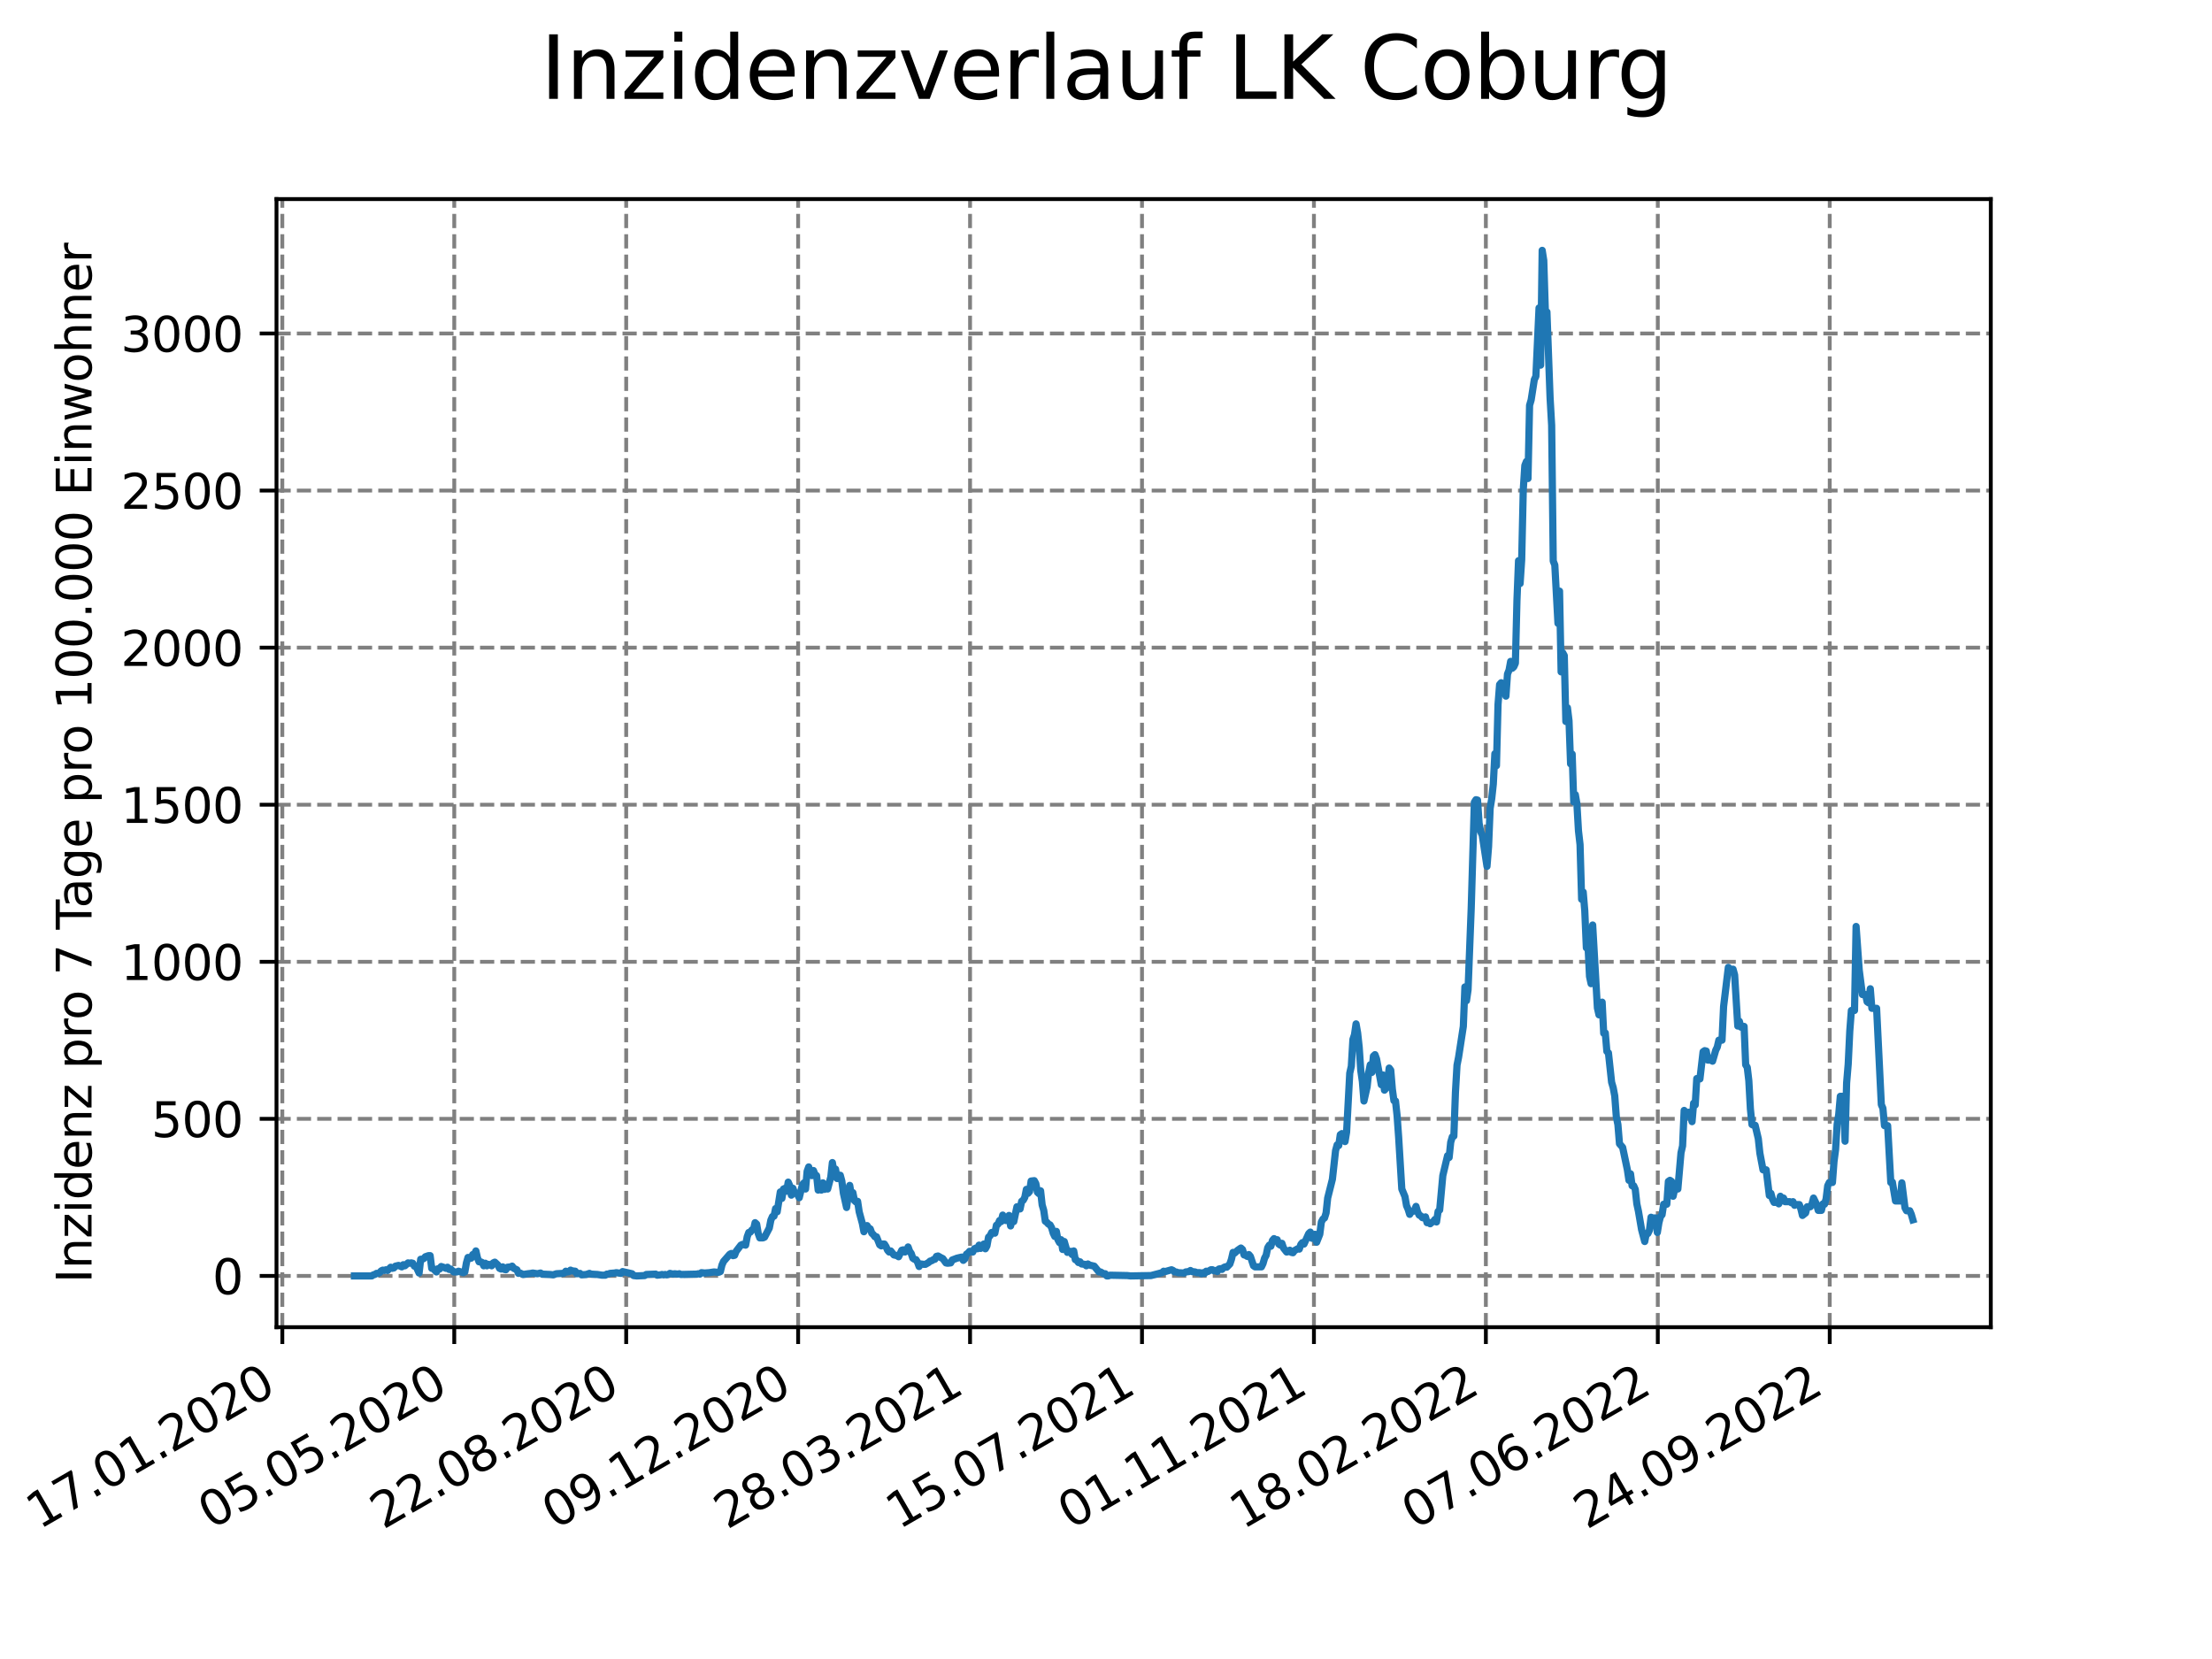 <?xml version="1.0" encoding="utf-8" standalone="no"?>
<!DOCTYPE svg PUBLIC "-//W3C//DTD SVG 1.1//EN"
  "http://www.w3.org/Graphics/SVG/1.1/DTD/svg11.dtd">
<svg xmlns:xlink="http://www.w3.org/1999/xlink" width="460.8pt" height="345.6pt" viewBox="0 0 460.8 345.6" xmlns="http://www.w3.org/2000/svg" version="1.1">
 <defs>
  <style type="text/css">*{stroke-linejoin: round; stroke-linecap: butt}</style>
 </defs>
 <g id="figure_1">
  <g id="patch_1">
   <path d="M 0 345.6 
L 460.8 345.6 
L 460.8 0 
L 0 0 
z
" style="fill: #ffffff"/>
  </g>
  <g id="axes_1">
   <g id="patch_2">
    <path d="M 57.6 276.48 
L 414.72 276.48 
L 414.72 41.472 
L 57.6 41.472 
z
" style="fill: #ffffff"/>
   </g>
   <g id="matplotlib.axis_1">
    <g id="xtick_1">
     <g id="line2d_1">
      <path d="M 58.813 276.48 
L 58.813 41.472 
" clip-path="url(#p3752e3d555)" style="fill: none; stroke-dasharray: 2.96,1.28; stroke-dashoffset: 0; stroke: #808080; stroke-width: 0.8"/>
     </g>
     <g id="line2d_2">
      <defs>
       <path id="m4bca7d630e" d="M 0 0 
L 0 3.5 
" style="stroke: #000000; stroke-width: 0.8"/>
      </defs>
      <g>
       <use xlink:href="#m4bca7d630e" x="58.813" y="276.48" style="stroke: #000000; stroke-width: 0.8"/>
      </g>
     </g>
     <g id="text_1">
      <!-- 17.01.2020 -->
      <g transform="translate(8.188 318.689) rotate(-30) scale(0.1 -0.1)">
       <defs>
        <path id="DejaVuSans-31" d="M 794 531 
L 1825 531 
L 1825 4091 
L 703 3866 
L 703 4441 
L 1819 4666 
L 2450 4666 
L 2450 531 
L 3481 531 
L 3481 0 
L 794 0 
L 794 531 
z
" transform="scale(0.016)"/>
        <path id="DejaVuSans-37" d="M 525 4666 
L 3525 4666 
L 3525 4397 
L 1831 0 
L 1172 0 
L 2766 4134 
L 525 4134 
L 525 4666 
z
" transform="scale(0.016)"/>
        <path id="DejaVuSans-2e" d="M 684 794 
L 1344 794 
L 1344 0 
L 684 0 
L 684 794 
z
" transform="scale(0.016)"/>
        <path id="DejaVuSans-30" d="M 2034 4250 
Q 1547 4250 1301 3770 
Q 1056 3291 1056 2328 
Q 1056 1369 1301 889 
Q 1547 409 2034 409 
Q 2525 409 2770 889 
Q 3016 1369 3016 2328 
Q 3016 3291 2770 3770 
Q 2525 4250 2034 4250 
z
M 2034 4750 
Q 2819 4750 3233 4129 
Q 3647 3509 3647 2328 
Q 3647 1150 3233 529 
Q 2819 -91 2034 -91 
Q 1250 -91 836 529 
Q 422 1150 422 2328 
Q 422 3509 836 4129 
Q 1250 4750 2034 4750 
z
" transform="scale(0.016)"/>
        <path id="DejaVuSans-32" d="M 1228 531 
L 3431 531 
L 3431 0 
L 469 0 
L 469 531 
Q 828 903 1448 1529 
Q 2069 2156 2228 2338 
Q 2531 2678 2651 2914 
Q 2772 3150 2772 3378 
Q 2772 3750 2511 3984 
Q 2250 4219 1831 4219 
Q 1534 4219 1204 4116 
Q 875 4013 500 3803 
L 500 4441 
Q 881 4594 1212 4672 
Q 1544 4750 1819 4750 
Q 2544 4750 2975 4387 
Q 3406 4025 3406 3419 
Q 3406 3131 3298 2873 
Q 3191 2616 2906 2266 
Q 2828 2175 2409 1742 
Q 1991 1309 1228 531 
z
" transform="scale(0.016)"/>
       </defs>
       <use xlink:href="#DejaVuSans-31"/>
       <use xlink:href="#DejaVuSans-37" x="63.623"/>
       <use xlink:href="#DejaVuSans-2e" x="127.246"/>
       <use xlink:href="#DejaVuSans-30" x="159.033"/>
       <use xlink:href="#DejaVuSans-31" x="222.656"/>
       <use xlink:href="#DejaVuSans-2e" x="286.279"/>
       <use xlink:href="#DejaVuSans-32" x="318.066"/>
       <use xlink:href="#DejaVuSans-30" x="381.689"/>
       <use xlink:href="#DejaVuSans-32" x="445.312"/>
       <use xlink:href="#DejaVuSans-30" x="508.936"/>
      </g>
     </g>
    </g>
    <g id="xtick_2">
     <g id="line2d_3">
      <path d="M 94.63 276.48 
L 94.63 41.472 
" clip-path="url(#p3752e3d555)" style="fill: none; stroke-dasharray: 2.96,1.28; stroke-dashoffset: 0; stroke: #808080; stroke-width: 0.8"/>
     </g>
     <g id="line2d_4">
      <g>
       <use xlink:href="#m4bca7d630e" x="94.63" y="276.48" style="stroke: #000000; stroke-width: 0.8"/>
      </g>
     </g>
     <g id="text_2">
      <!-- 05.05.2020 -->
      <g transform="translate(44.005 318.689) rotate(-30) scale(0.1 -0.1)">
       <defs>
        <path id="DejaVuSans-35" d="M 691 4666 
L 3169 4666 
L 3169 4134 
L 1269 4134 
L 1269 2991 
Q 1406 3038 1543 3061 
Q 1681 3084 1819 3084 
Q 2600 3084 3056 2656 
Q 3513 2228 3513 1497 
Q 3513 744 3044 326 
Q 2575 -91 1722 -91 
Q 1428 -91 1123 -41 
Q 819 9 494 109 
L 494 744 
Q 775 591 1075 516 
Q 1375 441 1709 441 
Q 2250 441 2565 725 
Q 2881 1009 2881 1497 
Q 2881 1984 2565 2268 
Q 2250 2553 1709 2553 
Q 1456 2553 1204 2497 
Q 953 2441 691 2322 
L 691 4666 
z
" transform="scale(0.016)"/>
       </defs>
       <use xlink:href="#DejaVuSans-30"/>
       <use xlink:href="#DejaVuSans-35" x="63.623"/>
       <use xlink:href="#DejaVuSans-2e" x="127.246"/>
       <use xlink:href="#DejaVuSans-30" x="159.033"/>
       <use xlink:href="#DejaVuSans-35" x="222.656"/>
       <use xlink:href="#DejaVuSans-2e" x="286.279"/>
       <use xlink:href="#DejaVuSans-32" x="318.066"/>
       <use xlink:href="#DejaVuSans-30" x="381.689"/>
       <use xlink:href="#DejaVuSans-32" x="445.312"/>
       <use xlink:href="#DejaVuSans-30" x="508.936"/>
      </g>
     </g>
    </g>
    <g id="xtick_3">
     <g id="line2d_5">
      <path d="M 130.447 276.48 
L 130.447 41.472 
" clip-path="url(#p3752e3d555)" style="fill: none; stroke-dasharray: 2.96,1.28; stroke-dashoffset: 0; stroke: #808080; stroke-width: 0.8"/>
     </g>
     <g id="line2d_6">
      <g>
       <use xlink:href="#m4bca7d630e" x="130.447" y="276.48" style="stroke: #000000; stroke-width: 0.8"/>
      </g>
     </g>
     <g id="text_3">
      <!-- 22.08.2020 -->
      <g transform="translate(79.822 318.689) rotate(-30) scale(0.1 -0.1)">
       <defs>
        <path id="DejaVuSans-38" d="M 2034 2216 
Q 1584 2216 1326 1975 
Q 1069 1734 1069 1313 
Q 1069 891 1326 650 
Q 1584 409 2034 409 
Q 2484 409 2743 651 
Q 3003 894 3003 1313 
Q 3003 1734 2745 1975 
Q 2488 2216 2034 2216 
z
M 1403 2484 
Q 997 2584 770 2862 
Q 544 3141 544 3541 
Q 544 4100 942 4425 
Q 1341 4750 2034 4750 
Q 2731 4750 3128 4425 
Q 3525 4100 3525 3541 
Q 3525 3141 3298 2862 
Q 3072 2584 2669 2484 
Q 3125 2378 3379 2068 
Q 3634 1759 3634 1313 
Q 3634 634 3220 271 
Q 2806 -91 2034 -91 
Q 1263 -91 848 271 
Q 434 634 434 1313 
Q 434 1759 690 2068 
Q 947 2378 1403 2484 
z
M 1172 3481 
Q 1172 3119 1398 2916 
Q 1625 2713 2034 2713 
Q 2441 2713 2670 2916 
Q 2900 3119 2900 3481 
Q 2900 3844 2670 4047 
Q 2441 4250 2034 4250 
Q 1625 4250 1398 4047 
Q 1172 3844 1172 3481 
z
" transform="scale(0.016)"/>
       </defs>
       <use xlink:href="#DejaVuSans-32"/>
       <use xlink:href="#DejaVuSans-32" x="63.623"/>
       <use xlink:href="#DejaVuSans-2e" x="127.246"/>
       <use xlink:href="#DejaVuSans-30" x="159.033"/>
       <use xlink:href="#DejaVuSans-38" x="222.656"/>
       <use xlink:href="#DejaVuSans-2e" x="286.279"/>
       <use xlink:href="#DejaVuSans-32" x="318.066"/>
       <use xlink:href="#DejaVuSans-30" x="381.689"/>
       <use xlink:href="#DejaVuSans-32" x="445.312"/>
       <use xlink:href="#DejaVuSans-30" x="508.936"/>
      </g>
     </g>
    </g>
    <g id="xtick_4">
     <g id="line2d_7">
      <path d="M 166.265 276.48 
L 166.265 41.472 
" clip-path="url(#p3752e3d555)" style="fill: none; stroke-dasharray: 2.96,1.28; stroke-dashoffset: 0; stroke: #808080; stroke-width: 0.8"/>
     </g>
     <g id="line2d_8">
      <g>
       <use xlink:href="#m4bca7d630e" x="166.265" y="276.48" style="stroke: #000000; stroke-width: 0.8"/>
      </g>
     </g>
     <g id="text_4">
      <!-- 09.12.2020 -->
      <g transform="translate(115.639 318.689) rotate(-30) scale(0.1 -0.1)">
       <defs>
        <path id="DejaVuSans-39" d="M 703 97 
L 703 672 
Q 941 559 1184 500 
Q 1428 441 1663 441 
Q 2288 441 2617 861 
Q 2947 1281 2994 2138 
Q 2813 1869 2534 1725 
Q 2256 1581 1919 1581 
Q 1219 1581 811 2004 
Q 403 2428 403 3163 
Q 403 3881 828 4315 
Q 1253 4750 1959 4750 
Q 2769 4750 3195 4129 
Q 3622 3509 3622 2328 
Q 3622 1225 3098 567 
Q 2575 -91 1691 -91 
Q 1453 -91 1209 -44 
Q 966 3 703 97 
z
M 1959 2075 
Q 2384 2075 2632 2365 
Q 2881 2656 2881 3163 
Q 2881 3666 2632 3958 
Q 2384 4250 1959 4250 
Q 1534 4250 1286 3958 
Q 1038 3666 1038 3163 
Q 1038 2656 1286 2365 
Q 1534 2075 1959 2075 
z
" transform="scale(0.016)"/>
       </defs>
       <use xlink:href="#DejaVuSans-30"/>
       <use xlink:href="#DejaVuSans-39" x="63.623"/>
       <use xlink:href="#DejaVuSans-2e" x="127.246"/>
       <use xlink:href="#DejaVuSans-31" x="159.033"/>
       <use xlink:href="#DejaVuSans-32" x="222.656"/>
       <use xlink:href="#DejaVuSans-2e" x="286.279"/>
       <use xlink:href="#DejaVuSans-32" x="318.066"/>
       <use xlink:href="#DejaVuSans-30" x="381.689"/>
       <use xlink:href="#DejaVuSans-32" x="445.312"/>
       <use xlink:href="#DejaVuSans-30" x="508.936"/>
      </g>
     </g>
    </g>
    <g id="xtick_5">
     <g id="line2d_9">
      <path d="M 202.082 276.48 
L 202.082 41.472 
" clip-path="url(#p3752e3d555)" style="fill: none; stroke-dasharray: 2.96,1.28; stroke-dashoffset: 0; stroke: #808080; stroke-width: 0.8"/>
     </g>
     <g id="line2d_10">
      <g>
       <use xlink:href="#m4bca7d630e" x="202.082" y="276.48" style="stroke: #000000; stroke-width: 0.8"/>
      </g>
     </g>
     <g id="text_5">
      <!-- 28.03.2021 -->
      <g transform="translate(151.456 318.689) rotate(-30) scale(0.1 -0.1)">
       <defs>
        <path id="DejaVuSans-33" d="M 2597 2516 
Q 3050 2419 3304 2112 
Q 3559 1806 3559 1356 
Q 3559 666 3084 287 
Q 2609 -91 1734 -91 
Q 1441 -91 1130 -33 
Q 819 25 488 141 
L 488 750 
Q 750 597 1062 519 
Q 1375 441 1716 441 
Q 2309 441 2620 675 
Q 2931 909 2931 1356 
Q 2931 1769 2642 2001 
Q 2353 2234 1838 2234 
L 1294 2234 
L 1294 2753 
L 1863 2753 
Q 2328 2753 2575 2939 
Q 2822 3125 2822 3475 
Q 2822 3834 2567 4026 
Q 2313 4219 1838 4219 
Q 1578 4219 1281 4162 
Q 984 4106 628 3988 
L 628 4550 
Q 988 4650 1302 4700 
Q 1616 4750 1894 4750 
Q 2613 4750 3031 4423 
Q 3450 4097 3450 3541 
Q 3450 3153 3228 2886 
Q 3006 2619 2597 2516 
z
" transform="scale(0.016)"/>
       </defs>
       <use xlink:href="#DejaVuSans-32"/>
       <use xlink:href="#DejaVuSans-38" x="63.623"/>
       <use xlink:href="#DejaVuSans-2e" x="127.246"/>
       <use xlink:href="#DejaVuSans-30" x="159.033"/>
       <use xlink:href="#DejaVuSans-33" x="222.656"/>
       <use xlink:href="#DejaVuSans-2e" x="286.279"/>
       <use xlink:href="#DejaVuSans-32" x="318.066"/>
       <use xlink:href="#DejaVuSans-30" x="381.689"/>
       <use xlink:href="#DejaVuSans-32" x="445.312"/>
       <use xlink:href="#DejaVuSans-31" x="508.936"/>
      </g>
     </g>
    </g>
    <g id="xtick_6">
     <g id="line2d_11">
      <path d="M 237.899 276.48 
L 237.899 41.472 
" clip-path="url(#p3752e3d555)" style="fill: none; stroke-dasharray: 2.96,1.28; stroke-dashoffset: 0; stroke: #808080; stroke-width: 0.8"/>
     </g>
     <g id="line2d_12">
      <g>
       <use xlink:href="#m4bca7d630e" x="237.899" y="276.48" style="stroke: #000000; stroke-width: 0.8"/>
      </g>
     </g>
     <g id="text_6">
      <!-- 15.07.2021 -->
      <g transform="translate(187.274 318.689) rotate(-30) scale(0.1 -0.1)">
       <use xlink:href="#DejaVuSans-31"/>
       <use xlink:href="#DejaVuSans-35" x="63.623"/>
       <use xlink:href="#DejaVuSans-2e" x="127.246"/>
       <use xlink:href="#DejaVuSans-30" x="159.033"/>
       <use xlink:href="#DejaVuSans-37" x="222.656"/>
       <use xlink:href="#DejaVuSans-2e" x="286.279"/>
       <use xlink:href="#DejaVuSans-32" x="318.066"/>
       <use xlink:href="#DejaVuSans-30" x="381.689"/>
       <use xlink:href="#DejaVuSans-32" x="445.312"/>
       <use xlink:href="#DejaVuSans-31" x="508.936"/>
      </g>
     </g>
    </g>
    <g id="xtick_7">
     <g id="line2d_13">
      <path d="M 273.716 276.48 
L 273.716 41.472 
" clip-path="url(#p3752e3d555)" style="fill: none; stroke-dasharray: 2.96,1.28; stroke-dashoffset: 0; stroke: #808080; stroke-width: 0.8"/>
     </g>
     <g id="line2d_14">
      <g>
       <use xlink:href="#m4bca7d630e" x="273.716" y="276.48" style="stroke: #000000; stroke-width: 0.8"/>
      </g>
     </g>
     <g id="text_7">
      <!-- 01.11.2021 -->
      <g transform="translate(223.091 318.689) rotate(-30) scale(0.1 -0.1)">
       <use xlink:href="#DejaVuSans-30"/>
       <use xlink:href="#DejaVuSans-31" x="63.623"/>
       <use xlink:href="#DejaVuSans-2e" x="127.246"/>
       <use xlink:href="#DejaVuSans-31" x="159.033"/>
       <use xlink:href="#DejaVuSans-31" x="222.656"/>
       <use xlink:href="#DejaVuSans-2e" x="286.279"/>
       <use xlink:href="#DejaVuSans-32" x="318.066"/>
       <use xlink:href="#DejaVuSans-30" x="381.689"/>
       <use xlink:href="#DejaVuSans-32" x="445.312"/>
       <use xlink:href="#DejaVuSans-31" x="508.936"/>
      </g>
     </g>
    </g>
    <g id="xtick_8">
     <g id="line2d_15">
      <path d="M 309.533 276.48 
L 309.533 41.472 
" clip-path="url(#p3752e3d555)" style="fill: none; stroke-dasharray: 2.96,1.28; stroke-dashoffset: 0; stroke: #808080; stroke-width: 0.8"/>
     </g>
     <g id="line2d_16">
      <g>
       <use xlink:href="#m4bca7d630e" x="309.533" y="276.48" style="stroke: #000000; stroke-width: 0.8"/>
      </g>
     </g>
     <g id="text_8">
      <!-- 18.02.2022 -->
      <g transform="translate(258.908 318.689) rotate(-30) scale(0.1 -0.1)">
       <use xlink:href="#DejaVuSans-31"/>
       <use xlink:href="#DejaVuSans-38" x="63.623"/>
       <use xlink:href="#DejaVuSans-2e" x="127.246"/>
       <use xlink:href="#DejaVuSans-30" x="159.033"/>
       <use xlink:href="#DejaVuSans-32" x="222.656"/>
       <use xlink:href="#DejaVuSans-2e" x="286.279"/>
       <use xlink:href="#DejaVuSans-32" x="318.066"/>
       <use xlink:href="#DejaVuSans-30" x="381.689"/>
       <use xlink:href="#DejaVuSans-32" x="445.312"/>
       <use xlink:href="#DejaVuSans-32" x="508.936"/>
      </g>
     </g>
    </g>
    <g id="xtick_9">
     <g id="line2d_17">
      <path d="M 345.35 276.48 
L 345.35 41.472 
" clip-path="url(#p3752e3d555)" style="fill: none; stroke-dasharray: 2.96,1.28; stroke-dashoffset: 0; stroke: #808080; stroke-width: 0.8"/>
     </g>
     <g id="line2d_18">
      <g>
       <use xlink:href="#m4bca7d630e" x="345.35" y="276.48" style="stroke: #000000; stroke-width: 0.8"/>
      </g>
     </g>
     <g id="text_9">
      <!-- 07.06.2022 -->
      <g transform="translate(294.725 318.689) rotate(-30) scale(0.1 -0.1)">
       <defs>
        <path id="DejaVuSans-36" d="M 2113 2584 
Q 1688 2584 1439 2293 
Q 1191 2003 1191 1497 
Q 1191 994 1439 701 
Q 1688 409 2113 409 
Q 2538 409 2786 701 
Q 3034 994 3034 1497 
Q 3034 2003 2786 2293 
Q 2538 2584 2113 2584 
z
M 3366 4563 
L 3366 3988 
Q 3128 4100 2886 4159 
Q 2644 4219 2406 4219 
Q 1781 4219 1451 3797 
Q 1122 3375 1075 2522 
Q 1259 2794 1537 2939 
Q 1816 3084 2150 3084 
Q 2853 3084 3261 2657 
Q 3669 2231 3669 1497 
Q 3669 778 3244 343 
Q 2819 -91 2113 -91 
Q 1303 -91 875 529 
Q 447 1150 447 2328 
Q 447 3434 972 4092 
Q 1497 4750 2381 4750 
Q 2619 4750 2861 4703 
Q 3103 4656 3366 4563 
z
" transform="scale(0.016)"/>
       </defs>
       <use xlink:href="#DejaVuSans-30"/>
       <use xlink:href="#DejaVuSans-37" x="63.623"/>
       <use xlink:href="#DejaVuSans-2e" x="127.246"/>
       <use xlink:href="#DejaVuSans-30" x="159.033"/>
       <use xlink:href="#DejaVuSans-36" x="222.656"/>
       <use xlink:href="#DejaVuSans-2e" x="286.279"/>
       <use xlink:href="#DejaVuSans-32" x="318.066"/>
       <use xlink:href="#DejaVuSans-30" x="381.689"/>
       <use xlink:href="#DejaVuSans-32" x="445.312"/>
       <use xlink:href="#DejaVuSans-32" x="508.936"/>
      </g>
     </g>
    </g>
    <g id="xtick_10">
     <g id="line2d_19">
      <path d="M 381.167 276.48 
L 381.167 41.472 
" clip-path="url(#p3752e3d555)" style="fill: none; stroke-dasharray: 2.96,1.28; stroke-dashoffset: 0; stroke: #808080; stroke-width: 0.8"/>
     </g>
     <g id="line2d_20">
      <g>
       <use xlink:href="#m4bca7d630e" x="381.167" y="276.48" style="stroke: #000000; stroke-width: 0.8"/>
      </g>
     </g>
     <g id="text_10">
      <!-- 24.09.2022 -->
      <g transform="translate(330.542 318.689) rotate(-30) scale(0.1 -0.1)">
       <defs>
        <path id="DejaVuSans-34" d="M 2419 4116 
L 825 1625 
L 2419 1625 
L 2419 4116 
z
M 2253 4666 
L 3047 4666 
L 3047 1625 
L 3713 1625 
L 3713 1100 
L 3047 1100 
L 3047 0 
L 2419 0 
L 2419 1100 
L 313 1100 
L 313 1709 
L 2253 4666 
z
" transform="scale(0.016)"/>
       </defs>
       <use xlink:href="#DejaVuSans-32"/>
       <use xlink:href="#DejaVuSans-34" x="63.623"/>
       <use xlink:href="#DejaVuSans-2e" x="127.246"/>
       <use xlink:href="#DejaVuSans-30" x="159.033"/>
       <use xlink:href="#DejaVuSans-39" x="222.656"/>
       <use xlink:href="#DejaVuSans-2e" x="286.279"/>
       <use xlink:href="#DejaVuSans-32" x="318.066"/>
       <use xlink:href="#DejaVuSans-30" x="381.689"/>
       <use xlink:href="#DejaVuSans-32" x="445.312"/>
       <use xlink:href="#DejaVuSans-32" x="508.936"/>
      </g>
     </g>
    </g>
   </g>
   <g id="matplotlib.axis_2">
    <g id="ytick_1">
     <g id="line2d_21">
      <path d="M 57.6 265.798 
L 414.72 265.798 
" clip-path="url(#p3752e3d555)" style="fill: none; stroke-dasharray: 2.96,1.28; stroke-dashoffset: 0; stroke: #808080; stroke-width: 0.8"/>
     </g>
     <g id="line2d_22">
      <defs>
       <path id="m715036ceb8" d="M 0 0 
L -3.5 0 
" style="stroke: #000000; stroke-width: 0.8"/>
      </defs>
      <g>
       <use xlink:href="#m715036ceb8" x="57.6" y="265.798" style="stroke: #000000; stroke-width: 0.8"/>
      </g>
     </g>
     <g id="text_11">
      <!-- 0 -->
      <g transform="translate(44.237 269.597) scale(0.1 -0.1)">
       <use xlink:href="#DejaVuSans-30"/>
      </g>
     </g>
    </g>
    <g id="ytick_2">
     <g id="line2d_23">
      <path d="M 57.6 233.077 
L 414.72 233.077 
" clip-path="url(#p3752e3d555)" style="fill: none; stroke-dasharray: 2.96,1.28; stroke-dashoffset: 0; stroke: #808080; stroke-width: 0.8"/>
     </g>
     <g id="line2d_24">
      <g>
       <use xlink:href="#m715036ceb8" x="57.6" y="233.077" style="stroke: #000000; stroke-width: 0.8"/>
      </g>
     </g>
     <g id="text_12">
      <!-- 500 -->
      <g transform="translate(31.512 236.876) scale(0.1 -0.1)">
       <use xlink:href="#DejaVuSans-35"/>
       <use xlink:href="#DejaVuSans-30" x="63.623"/>
       <use xlink:href="#DejaVuSans-30" x="127.246"/>
      </g>
     </g>
    </g>
    <g id="ytick_3">
     <g id="line2d_25">
      <path d="M 57.6 200.357 
L 414.72 200.357 
" clip-path="url(#p3752e3d555)" style="fill: none; stroke-dasharray: 2.96,1.28; stroke-dashoffset: 0; stroke: #808080; stroke-width: 0.8"/>
     </g>
     <g id="line2d_26">
      <g>
       <use xlink:href="#m715036ceb8" x="57.6" y="200.357" style="stroke: #000000; stroke-width: 0.8"/>
      </g>
     </g>
     <g id="text_13">
      <!-- 1000 -->
      <g transform="translate(25.15 204.156) scale(0.1 -0.1)">
       <use xlink:href="#DejaVuSans-31"/>
       <use xlink:href="#DejaVuSans-30" x="63.623"/>
       <use xlink:href="#DejaVuSans-30" x="127.246"/>
       <use xlink:href="#DejaVuSans-30" x="190.869"/>
      </g>
     </g>
    </g>
    <g id="ytick_4">
     <g id="line2d_27">
      <path d="M 57.6 167.636 
L 414.72 167.636 
" clip-path="url(#p3752e3d555)" style="fill: none; stroke-dasharray: 2.96,1.28; stroke-dashoffset: 0; stroke: #808080; stroke-width: 0.8"/>
     </g>
     <g id="line2d_28">
      <g>
       <use xlink:href="#m715036ceb8" x="57.6" y="167.636" style="stroke: #000000; stroke-width: 0.8"/>
      </g>
     </g>
     <g id="text_14">
      <!-- 1500 -->
      <g transform="translate(25.15 171.435) scale(0.1 -0.1)">
       <use xlink:href="#DejaVuSans-31"/>
       <use xlink:href="#DejaVuSans-35" x="63.623"/>
       <use xlink:href="#DejaVuSans-30" x="127.246"/>
       <use xlink:href="#DejaVuSans-30" x="190.869"/>
      </g>
     </g>
    </g>
    <g id="ytick_5">
     <g id="line2d_29">
      <path d="M 57.6 134.915 
L 414.72 134.915 
" clip-path="url(#p3752e3d555)" style="fill: none; stroke-dasharray: 2.96,1.28; stroke-dashoffset: 0; stroke: #808080; stroke-width: 0.8"/>
     </g>
     <g id="line2d_30">
      <g>
       <use xlink:href="#m715036ceb8" x="57.6" y="134.915" style="stroke: #000000; stroke-width: 0.8"/>
      </g>
     </g>
     <g id="text_15">
      <!-- 2000 -->
      <g transform="translate(25.15 138.715) scale(0.1 -0.1)">
       <use xlink:href="#DejaVuSans-32"/>
       <use xlink:href="#DejaVuSans-30" x="63.623"/>
       <use xlink:href="#DejaVuSans-30" x="127.246"/>
       <use xlink:href="#DejaVuSans-30" x="190.869"/>
      </g>
     </g>
    </g>
    <g id="ytick_6">
     <g id="line2d_31">
      <path d="M 57.6 102.195 
L 414.72 102.195 
" clip-path="url(#p3752e3d555)" style="fill: none; stroke-dasharray: 2.96,1.28; stroke-dashoffset: 0; stroke: #808080; stroke-width: 0.8"/>
     </g>
     <g id="line2d_32">
      <g>
       <use xlink:href="#m715036ceb8" x="57.6" y="102.195" style="stroke: #000000; stroke-width: 0.8"/>
      </g>
     </g>
     <g id="text_16">
      <!-- 2500 -->
      <g transform="translate(25.15 105.994) scale(0.1 -0.1)">
       <use xlink:href="#DejaVuSans-32"/>
       <use xlink:href="#DejaVuSans-35" x="63.623"/>
       <use xlink:href="#DejaVuSans-30" x="127.246"/>
       <use xlink:href="#DejaVuSans-30" x="190.869"/>
      </g>
     </g>
    </g>
    <g id="ytick_7">
     <g id="line2d_33">
      <path d="M 57.6 69.474 
L 414.72 69.474 
" clip-path="url(#p3752e3d555)" style="fill: none; stroke-dasharray: 2.96,1.28; stroke-dashoffset: 0; stroke: #808080; stroke-width: 0.8"/>
     </g>
     <g id="line2d_34">
      <g>
       <use xlink:href="#m715036ceb8" x="57.6" y="69.474" style="stroke: #000000; stroke-width: 0.8"/>
      </g>
     </g>
     <g id="text_17">
      <!-- 3000 -->
      <g transform="translate(25.15 73.273) scale(0.1 -0.1)">
       <use xlink:href="#DejaVuSans-33"/>
       <use xlink:href="#DejaVuSans-30" x="63.623"/>
       <use xlink:href="#DejaVuSans-30" x="127.246"/>
       <use xlink:href="#DejaVuSans-30" x="190.869"/>
      </g>
     </g>
    </g>
    <g id="text_18">
     <!-- Inzidenz pro 7 Tage pro 100.000 Einwohner -->
     <g transform="translate(19.07 267.301) rotate(-90) scale(0.1 -0.1)">
      <defs>
       <path id="DejaVuSans-49" d="M 628 4666 
L 1259 4666 
L 1259 0 
L 628 0 
L 628 4666 
z
" transform="scale(0.016)"/>
       <path id="DejaVuSans-6e" d="M 3513 2113 
L 3513 0 
L 2938 0 
L 2938 2094 
Q 2938 2591 2744 2837 
Q 2550 3084 2163 3084 
Q 1697 3084 1428 2787 
Q 1159 2491 1159 1978 
L 1159 0 
L 581 0 
L 581 3500 
L 1159 3500 
L 1159 2956 
Q 1366 3272 1645 3428 
Q 1925 3584 2291 3584 
Q 2894 3584 3203 3211 
Q 3513 2838 3513 2113 
z
" transform="scale(0.016)"/>
       <path id="DejaVuSans-7a" d="M 353 3500 
L 3084 3500 
L 3084 2975 
L 922 459 
L 3084 459 
L 3084 0 
L 275 0 
L 275 525 
L 2438 3041 
L 353 3041 
L 353 3500 
z
" transform="scale(0.016)"/>
       <path id="DejaVuSans-69" d="M 603 3500 
L 1178 3500 
L 1178 0 
L 603 0 
L 603 3500 
z
M 603 4863 
L 1178 4863 
L 1178 4134 
L 603 4134 
L 603 4863 
z
" transform="scale(0.016)"/>
       <path id="DejaVuSans-64" d="M 2906 2969 
L 2906 4863 
L 3481 4863 
L 3481 0 
L 2906 0 
L 2906 525 
Q 2725 213 2448 61 
Q 2172 -91 1784 -91 
Q 1150 -91 751 415 
Q 353 922 353 1747 
Q 353 2572 751 3078 
Q 1150 3584 1784 3584 
Q 2172 3584 2448 3432 
Q 2725 3281 2906 2969 
z
M 947 1747 
Q 947 1113 1208 752 
Q 1469 391 1925 391 
Q 2381 391 2643 752 
Q 2906 1113 2906 1747 
Q 2906 2381 2643 2742 
Q 2381 3103 1925 3103 
Q 1469 3103 1208 2742 
Q 947 2381 947 1747 
z
" transform="scale(0.016)"/>
       <path id="DejaVuSans-65" d="M 3597 1894 
L 3597 1613 
L 953 1613 
Q 991 1019 1311 708 
Q 1631 397 2203 397 
Q 2534 397 2845 478 
Q 3156 559 3463 722 
L 3463 178 
Q 3153 47 2828 -22 
Q 2503 -91 2169 -91 
Q 1331 -91 842 396 
Q 353 884 353 1716 
Q 353 2575 817 3079 
Q 1281 3584 2069 3584 
Q 2775 3584 3186 3129 
Q 3597 2675 3597 1894 
z
M 3022 2063 
Q 3016 2534 2758 2815 
Q 2500 3097 2075 3097 
Q 1594 3097 1305 2825 
Q 1016 2553 972 2059 
L 3022 2063 
z
" transform="scale(0.016)"/>
       <path id="DejaVuSans-20" transform="scale(0.016)"/>
       <path id="DejaVuSans-70" d="M 1159 525 
L 1159 -1331 
L 581 -1331 
L 581 3500 
L 1159 3500 
L 1159 2969 
Q 1341 3281 1617 3432 
Q 1894 3584 2278 3584 
Q 2916 3584 3314 3078 
Q 3713 2572 3713 1747 
Q 3713 922 3314 415 
Q 2916 -91 2278 -91 
Q 1894 -91 1617 61 
Q 1341 213 1159 525 
z
M 3116 1747 
Q 3116 2381 2855 2742 
Q 2594 3103 2138 3103 
Q 1681 3103 1420 2742 
Q 1159 2381 1159 1747 
Q 1159 1113 1420 752 
Q 1681 391 2138 391 
Q 2594 391 2855 752 
Q 3116 1113 3116 1747 
z
" transform="scale(0.016)"/>
       <path id="DejaVuSans-72" d="M 2631 2963 
Q 2534 3019 2420 3045 
Q 2306 3072 2169 3072 
Q 1681 3072 1420 2755 
Q 1159 2438 1159 1844 
L 1159 0 
L 581 0 
L 581 3500 
L 1159 3500 
L 1159 2956 
Q 1341 3275 1631 3429 
Q 1922 3584 2338 3584 
Q 2397 3584 2469 3576 
Q 2541 3569 2628 3553 
L 2631 2963 
z
" transform="scale(0.016)"/>
       <path id="DejaVuSans-6f" d="M 1959 3097 
Q 1497 3097 1228 2736 
Q 959 2375 959 1747 
Q 959 1119 1226 758 
Q 1494 397 1959 397 
Q 2419 397 2687 759 
Q 2956 1122 2956 1747 
Q 2956 2369 2687 2733 
Q 2419 3097 1959 3097 
z
M 1959 3584 
Q 2709 3584 3137 3096 
Q 3566 2609 3566 1747 
Q 3566 888 3137 398 
Q 2709 -91 1959 -91 
Q 1206 -91 779 398 
Q 353 888 353 1747 
Q 353 2609 779 3096 
Q 1206 3584 1959 3584 
z
" transform="scale(0.016)"/>
       <path id="DejaVuSans-54" d="M -19 4666 
L 3928 4666 
L 3928 4134 
L 2272 4134 
L 2272 0 
L 1638 0 
L 1638 4134 
L -19 4134 
L -19 4666 
z
" transform="scale(0.016)"/>
       <path id="DejaVuSans-61" d="M 2194 1759 
Q 1497 1759 1228 1600 
Q 959 1441 959 1056 
Q 959 750 1161 570 
Q 1363 391 1709 391 
Q 2188 391 2477 730 
Q 2766 1069 2766 1631 
L 2766 1759 
L 2194 1759 
z
M 3341 1997 
L 3341 0 
L 2766 0 
L 2766 531 
Q 2569 213 2275 61 
Q 1981 -91 1556 -91 
Q 1019 -91 701 211 
Q 384 513 384 1019 
Q 384 1609 779 1909 
Q 1175 2209 1959 2209 
L 2766 2209 
L 2766 2266 
Q 2766 2663 2505 2880 
Q 2244 3097 1772 3097 
Q 1472 3097 1187 3025 
Q 903 2953 641 2809 
L 641 3341 
Q 956 3463 1253 3523 
Q 1550 3584 1831 3584 
Q 2591 3584 2966 3190 
Q 3341 2797 3341 1997 
z
" transform="scale(0.016)"/>
       <path id="DejaVuSans-67" d="M 2906 1791 
Q 2906 2416 2648 2759 
Q 2391 3103 1925 3103 
Q 1463 3103 1205 2759 
Q 947 2416 947 1791 
Q 947 1169 1205 825 
Q 1463 481 1925 481 
Q 2391 481 2648 825 
Q 2906 1169 2906 1791 
z
M 3481 434 
Q 3481 -459 3084 -895 
Q 2688 -1331 1869 -1331 
Q 1566 -1331 1297 -1286 
Q 1028 -1241 775 -1147 
L 775 -588 
Q 1028 -725 1275 -790 
Q 1522 -856 1778 -856 
Q 2344 -856 2625 -561 
Q 2906 -266 2906 331 
L 2906 616 
Q 2728 306 2450 153 
Q 2172 0 1784 0 
Q 1141 0 747 490 
Q 353 981 353 1791 
Q 353 2603 747 3093 
Q 1141 3584 1784 3584 
Q 2172 3584 2450 3431 
Q 2728 3278 2906 2969 
L 2906 3500 
L 3481 3500 
L 3481 434 
z
" transform="scale(0.016)"/>
       <path id="DejaVuSans-45" d="M 628 4666 
L 3578 4666 
L 3578 4134 
L 1259 4134 
L 1259 2753 
L 3481 2753 
L 3481 2222 
L 1259 2222 
L 1259 531 
L 3634 531 
L 3634 0 
L 628 0 
L 628 4666 
z
" transform="scale(0.016)"/>
       <path id="DejaVuSans-77" d="M 269 3500 
L 844 3500 
L 1563 769 
L 2278 3500 
L 2956 3500 
L 3675 769 
L 4391 3500 
L 4966 3500 
L 4050 0 
L 3372 0 
L 2619 2869 
L 1863 0 
L 1184 0 
L 269 3500 
z
" transform="scale(0.016)"/>
       <path id="DejaVuSans-68" d="M 3513 2113 
L 3513 0 
L 2938 0 
L 2938 2094 
Q 2938 2591 2744 2837 
Q 2550 3084 2163 3084 
Q 1697 3084 1428 2787 
Q 1159 2491 1159 1978 
L 1159 0 
L 581 0 
L 581 4863 
L 1159 4863 
L 1159 2956 
Q 1366 3272 1645 3428 
Q 1925 3584 2291 3584 
Q 2894 3584 3203 3211 
Q 3513 2838 3513 2113 
z
" transform="scale(0.016)"/>
      </defs>
      <use xlink:href="#DejaVuSans-49"/>
      <use xlink:href="#DejaVuSans-6e" x="29.492"/>
      <use xlink:href="#DejaVuSans-7a" x="92.871"/>
      <use xlink:href="#DejaVuSans-69" x="145.361"/>
      <use xlink:href="#DejaVuSans-64" x="173.145"/>
      <use xlink:href="#DejaVuSans-65" x="236.621"/>
      <use xlink:href="#DejaVuSans-6e" x="298.145"/>
      <use xlink:href="#DejaVuSans-7a" x="361.523"/>
      <use xlink:href="#DejaVuSans-20" x="414.014"/>
      <use xlink:href="#DejaVuSans-70" x="445.801"/>
      <use xlink:href="#DejaVuSans-72" x="509.277"/>
      <use xlink:href="#DejaVuSans-6f" x="548.141"/>
      <use xlink:href="#DejaVuSans-20" x="609.322"/>
      <use xlink:href="#DejaVuSans-37" x="641.109"/>
      <use xlink:href="#DejaVuSans-20" x="704.732"/>
      <use xlink:href="#DejaVuSans-54" x="736.52"/>
      <use xlink:href="#DejaVuSans-61" x="781.104"/>
      <use xlink:href="#DejaVuSans-67" x="842.383"/>
      <use xlink:href="#DejaVuSans-65" x="905.859"/>
      <use xlink:href="#DejaVuSans-20" x="967.383"/>
      <use xlink:href="#DejaVuSans-70" x="999.17"/>
      <use xlink:href="#DejaVuSans-72" x="1062.646"/>
      <use xlink:href="#DejaVuSans-6f" x="1101.51"/>
      <use xlink:href="#DejaVuSans-20" x="1162.691"/>
      <use xlink:href="#DejaVuSans-31" x="1194.479"/>
      <use xlink:href="#DejaVuSans-30" x="1258.102"/>
      <use xlink:href="#DejaVuSans-30" x="1321.725"/>
      <use xlink:href="#DejaVuSans-2e" x="1385.348"/>
      <use xlink:href="#DejaVuSans-30" x="1417.135"/>
      <use xlink:href="#DejaVuSans-30" x="1480.758"/>
      <use xlink:href="#DejaVuSans-30" x="1544.381"/>
      <use xlink:href="#DejaVuSans-20" x="1608.004"/>
      <use xlink:href="#DejaVuSans-45" x="1639.791"/>
      <use xlink:href="#DejaVuSans-69" x="1702.975"/>
      <use xlink:href="#DejaVuSans-6e" x="1730.758"/>
      <use xlink:href="#DejaVuSans-77" x="1794.137"/>
      <use xlink:href="#DejaVuSans-6f" x="1875.924"/>
      <use xlink:href="#DejaVuSans-68" x="1937.105"/>
      <use xlink:href="#DejaVuSans-6e" x="2000.484"/>
      <use xlink:href="#DejaVuSans-65" x="2063.863"/>
      <use xlink:href="#DejaVuSans-72" x="2125.387"/>
     </g>
    </g>
   </g>
   <g id="line2d_35">
    <path d="M 73.833 265.798 
L 77.447 265.798 
L 77.776 265.572 
L 78.104 265.496 
L 78.433 265.27 
L 78.762 265.27 
L 79.09 265.119 
L 79.419 264.742 
L 79.747 264.591 
L 80.076 264.666 
L 80.405 264.515 
L 80.733 264.666 
L 81.39 263.987 
L 81.719 264.214 
L 82.048 264.138 
L 82.376 263.761 
L 83.033 263.61 
L 83.691 263.912 
L 84.019 263.459 
L 84.348 263.686 
L 85.005 263.082 
L 85.334 263.157 
L 85.662 263.082 
L 85.991 263.157 
L 86.319 263.761 
L 86.648 263.761 
L 87.305 265.194 
L 87.634 262.328 
L 87.962 262.328 
L 88.291 262.177 
L 88.62 261.8 
L 89.277 261.573 
L 89.605 261.573 
L 89.934 264.214 
L 90.263 264.289 
L 90.92 264.968 
L 91.248 264.289 
L 91.577 264.364 
L 91.906 263.836 
L 92.563 264.063 
L 92.891 264.214 
L 93.22 263.987 
L 93.549 264.44 
L 93.877 264.364 
L 94.534 264.968 
L 95.192 264.968 
L 95.52 264.817 
L 96.506 265.119 
L 96.835 264.968 
L 97.163 263.082 
L 97.492 261.95 
L 98.149 262.101 
L 98.478 261.347 
L 98.806 261.347 
L 99.135 260.593 
L 99.463 262.026 
L 99.792 262.856 
L 100.121 262.856 
L 100.449 263.007 
L 100.778 263.686 
L 101.106 263.157 
L 101.435 263.686 
L 101.764 263.384 
L 102.092 263.459 
L 102.421 263.686 
L 102.749 263.082 
L 103.078 262.931 
L 103.735 263.535 
L 104.064 264.214 
L 104.392 264.364 
L 104.721 263.912 
L 105.05 264.44 
L 105.378 264.515 
L 105.707 263.987 
L 106.364 263.912 
L 106.692 263.761 
L 107.021 264.214 
L 107.678 264.515 
L 108.007 265.27 
L 108.335 265.194 
L 108.993 265.496 
L 109.978 265.345 
L 110.636 265.27 
L 110.964 265.194 
L 111.95 265.345 
L 112.607 265.194 
L 112.936 265.421 
L 114.579 265.496 
L 115.236 265.572 
L 115.893 265.345 
L 117.208 265.27 
L 117.536 265.194 
L 117.865 264.817 
L 118.193 264.968 
L 118.522 264.893 
L 118.851 264.591 
L 119.179 264.742 
L 119.836 264.817 
L 120.165 265.345 
L 120.822 265.27 
L 121.151 265.572 
L 122.137 265.496 
L 122.794 265.27 
L 123.122 265.421 
L 124.437 265.496 
L 125.423 265.647 
L 126.08 265.647 
L 126.408 265.421 
L 126.737 265.421 
L 127.066 265.27 
L 128.051 265.194 
L 128.38 265.119 
L 129.366 265.27 
L 129.694 264.893 
L 131.666 265.345 
L 131.995 265.722 
L 132.652 265.798 
L 134.295 265.722 
L 134.623 265.496 
L 136.595 265.421 
L 136.923 265.647 
L 137.581 265.572 
L 137.909 265.496 
L 138.238 265.572 
L 138.566 265.496 
L 138.895 265.572 
L 139.224 265.496 
L 139.552 265.27 
L 140.209 265.421 
L 140.538 265.345 
L 141.195 265.421 
L 141.524 265.345 
L 141.852 265.496 
L 145.138 265.421 
L 145.467 265.345 
L 145.796 265.421 
L 146.124 265.119 
L 146.781 265.194 
L 147.767 265.119 
L 148.753 264.968 
L 149.41 265.043 
L 149.739 265.043 
L 150.067 264.893 
L 150.396 263.535 
L 150.725 262.78 
L 152.039 261.271 
L 152.368 261.121 
L 152.696 261.573 
L 153.025 261.498 
L 153.353 260.668 
L 154.339 259.385 
L 154.668 259.235 
L 155.325 259.385 
L 155.654 257.65 
L 155.982 256.745 
L 156.311 256.67 
L 156.639 256.217 
L 156.968 256.142 
L 157.297 254.708 
L 157.625 255.01 
L 157.954 256.971 
L 158.282 257.877 
L 158.94 257.877 
L 159.268 257.726 
L 160.254 255.84 
L 160.583 254.18 
L 160.911 253.426 
L 161.24 253.35 
L 161.568 251.766 
L 161.897 252.445 
L 162.554 248.296 
L 162.883 249.654 
L 163.211 247.692 
L 163.54 247.542 
L 163.869 248.145 
L 164.197 246.259 
L 164.526 247.013 
L 164.854 248.975 
L 165.183 247.542 
L 165.511 248.522 
L 165.84 248.522 
L 166.169 248.899 
L 166.497 249.503 
L 167.154 246.787 
L 167.483 246.41 
L 167.812 247.692 
L 168.14 243.996 
L 168.469 243.091 
L 168.797 244.298 
L 169.126 244.901 
L 169.455 243.845 
L 169.783 244.675 
L 170.112 244.901 
L 170.44 247.919 
L 170.769 247.768 
L 171.098 247.919 
L 171.426 246.41 
L 171.755 247.768 
L 172.083 247.391 
L 172.412 247.692 
L 173.069 245.203 
L 173.398 242.185 
L 173.726 244.147 
L 174.055 243.543 
L 174.384 245.505 
L 174.712 245.505 
L 175.041 244.826 
L 175.369 246.033 
L 175.698 248.598 
L 176.355 251.54 
L 177.012 246.938 
L 177.341 248.899 
L 177.67 248.447 
L 177.998 250.106 
L 178.327 250.408 
L 178.655 250.257 
L 178.984 252.445 
L 179.641 254.859 
L 179.97 256.594 
L 180.298 255.463 
L 180.627 255.312 
L 180.956 255.84 
L 181.284 255.991 
L 181.613 256.896 
L 181.941 257.198 
L 182.27 257.65 
L 182.599 257.65 
L 183.256 259.31 
L 183.584 259.536 
L 183.913 259.159 
L 184.242 259.159 
L 184.57 259.687 
L 184.899 260.442 
L 185.227 260.819 
L 185.556 260.593 
L 186.213 261.422 
L 186.87 261.573 
L 187.199 261.8 
L 187.856 260.442 
L 188.185 260.366 
L 188.513 260.819 
L 188.842 260.593 
L 189.171 259.763 
L 189.499 260.668 
L 189.828 261.121 
L 190.156 262.101 
L 190.485 262.328 
L 190.814 262.403 
L 191.142 262.931 
L 191.471 263.836 
L 191.799 263.308 
L 192.457 263.384 
L 192.785 263.384 
L 193.442 263.007 
L 193.771 262.705 
L 194.099 262.629 
L 194.428 262.403 
L 194.757 262.328 
L 195.085 261.724 
L 195.414 261.649 
L 196.071 262.026 
L 196.4 262.177 
L 197.057 263.082 
L 197.385 263.157 
L 198.043 263.082 
L 198.371 262.478 
L 199.357 262.101 
L 200.343 261.875 
L 200.671 262.554 
L 201 262.252 
L 201.329 261.271 
L 201.657 261.045 
L 201.986 260.668 
L 202.643 260.819 
L 202.972 260.14 
L 203.3 259.989 
L 203.629 260.14 
L 203.957 259.385 
L 204.286 260.064 
L 204.943 259.159 
L 205.272 260.14 
L 205.6 259.536 
L 205.929 257.726 
L 206.258 257.424 
L 206.586 256.745 
L 206.915 256.745 
L 207.243 256.896 
L 207.572 255.236 
L 207.901 255.01 
L 208.229 254.256 
L 208.558 254.482 
L 208.886 253.124 
L 209.215 254.029 
L 209.544 254.256 
L 210.201 253.199 
L 210.529 255.387 
L 210.858 254.029 
L 211.187 254.482 
L 211.844 251.389 
L 212.172 251.842 
L 212.501 251.842 
L 212.83 250.257 
L 213.158 250.031 
L 213.487 249.428 
L 213.815 247.768 
L 214.144 248.598 
L 214.473 248.22 
L 214.801 246.033 
L 215.458 245.957 
L 215.787 246.561 
L 216.116 248.371 
L 216.444 248.673 
L 216.773 248.07 
L 217.101 251.012 
L 217.43 252.143 
L 217.759 254.407 
L 218.087 254.633 
L 218.416 255.01 
L 218.744 255.161 
L 219.073 255.764 
L 219.402 256.896 
L 219.73 257.575 
L 220.059 256.519 
L 220.387 258.254 
L 220.716 258.857 
L 221.045 258.254 
L 221.373 260.291 
L 221.702 258.631 
L 222.359 260.894 
L 223.016 260.668 
L 223.345 261.347 
L 223.673 260.593 
L 224.002 262.403 
L 224.33 262.554 
L 224.659 263.007 
L 224.988 262.856 
L 225.316 263.308 
L 225.973 263.384 
L 226.302 263.686 
L 226.631 263.308 
L 226.959 263.535 
L 227.945 263.761 
L 228.931 264.968 
L 229.259 264.968 
L 229.917 265.345 
L 230.245 265.345 
L 230.574 265.798 
L 230.902 265.798 
L 231.231 265.647 
L 234.846 265.722 
L 235.503 265.798 
L 239.775 265.722 
L 242.075 265.119 
L 242.403 264.817 
L 242.732 264.893 
L 244.046 264.515 
L 244.375 264.666 
L 244.704 264.968 
L 245.032 264.968 
L 245.361 265.119 
L 246.675 265.194 
L 247.004 264.968 
L 247.661 264.893 
L 247.99 264.666 
L 248.318 264.893 
L 248.975 264.968 
L 249.304 265.119 
L 249.961 265.119 
L 250.29 265.345 
L 250.618 265.119 
L 250.947 265.27 
L 251.275 264.817 
L 251.604 264.893 
L 252.261 264.515 
L 252.59 264.515 
L 252.918 264.742 
L 253.247 264.666 
L 253.576 264.893 
L 253.904 264.364 
L 254.233 264.289 
L 254.561 264.44 
L 254.89 264.063 
L 255.219 263.912 
L 255.547 263.987 
L 256.204 263.308 
L 256.533 262.328 
L 256.862 260.894 
L 257.19 261.045 
L 257.847 260.442 
L 258.505 259.989 
L 258.833 260.291 
L 259.162 261.422 
L 259.49 261.498 
L 259.819 261.724 
L 260.148 261.347 
L 260.476 261.724 
L 261.133 263.686 
L 261.462 263.912 
L 262.776 263.912 
L 263.105 263.233 
L 263.434 262.101 
L 263.762 261.498 
L 264.091 259.914 
L 264.419 259.385 
L 264.748 259.612 
L 265.077 258.405 
L 265.405 258.028 
L 265.734 258.329 
L 266.062 258.254 
L 266.391 259.159 
L 266.72 259.385 
L 267.048 259.008 
L 267.377 259.989 
L 268.034 260.819 
L 268.363 260.743 
L 268.691 260.442 
L 269.02 260.894 
L 269.348 260.97 
L 269.677 260.517 
L 270.334 260.14 
L 270.663 260.215 
L 270.991 259.235 
L 271.32 258.857 
L 271.649 259.159 
L 272.634 256.971 
L 272.963 256.67 
L 273.292 257.952 
L 273.62 257.349 
L 273.949 257.122 
L 274.277 258.782 
L 274.935 257.122 
L 275.263 254.557 
L 275.592 253.954 
L 275.92 253.728 
L 276.249 252.671 
L 276.578 249.578 
L 277.563 245.656 
L 278.221 239.696 
L 278.549 238.489 
L 278.878 238.64 
L 279.206 236.377 
L 279.535 236.15 
L 279.863 236.377 
L 280.192 237.81 
L 280.521 235.848 
L 281.178 223.552 
L 281.506 222.119 
L 281.835 216.536 
L 282.164 215.555 
L 282.492 213.292 
L 282.821 215.178 
L 283.149 218.196 
L 283.478 223.024 
L 283.807 225.287 
L 284.135 229.361 
L 284.792 226.419 
L 285.121 223.401 
L 285.45 221.817 
L 285.778 223.401 
L 286.107 220.006 
L 286.435 219.705 
L 286.764 220.61 
L 287.75 225.966 
L 288.078 223.929 
L 288.407 227.098 
L 288.736 226.72 
L 289.064 225.362 
L 289.393 222.496 
L 289.721 222.948 
L 290.05 226.871 
L 290.379 229.285 
L 290.707 229.361 
L 291.036 232.378 
L 291.364 236.905 
L 292.022 247.692 
L 292.679 249.277 
L 293.007 251.163 
L 293.336 251.917 
L 293.665 252.973 
L 293.993 252.445 
L 294.322 252.37 
L 294.65 252.143 
L 294.979 251.314 
L 295.308 252.445 
L 295.636 253.124 
L 295.965 253.275 
L 296.293 253.652 
L 296.622 253.728 
L 296.951 253.501 
L 297.279 254.708 
L 297.608 254.708 
L 297.936 254.935 
L 298.265 254.633 
L 298.594 254.482 
L 298.922 254.029 
L 299.251 254.557 
L 299.579 252.37 
L 299.908 252.068 
L 300.565 244.901 
L 301.551 240.752 
L 301.88 241.129 
L 302.208 237.961 
L 302.537 236.829 
L 302.865 236.678 
L 303.194 227.55 
L 303.523 221.892 
L 303.851 220.233 
L 304.837 213.82 
L 305.166 205.597 
L 305.494 208.464 
L 305.823 206.201 
L 306.48 189.227 
L 307.137 167.123 
L 307.466 166.595 
L 307.794 166.671 
L 308.123 171.499 
L 308.451 173.234 
L 308.78 173.988 
L 309.766 180.476 
L 310.094 176.402 
L 310.423 168.406 
L 310.752 166.369 
L 311.08 163.351 
L 311.409 157.015 
L 311.737 159.504 
L 312.066 146.755 
L 312.395 142.606 
L 312.723 142.229 
L 313.052 143.813 
L 313.38 142.907 
L 313.709 145.02 
L 314.038 140.418 
L 314.366 139.588 
L 314.695 137.778 
L 315.023 139.211 
L 315.352 138.909 
L 315.681 138.155 
L 316.009 125.104 
L 316.338 116.806 
L 316.666 121.558 
L 316.995 116.579 
L 317.324 102.019 
L 317.652 96.965 
L 317.981 96.135 
L 318.309 99.681 
L 318.638 84.442 
L 318.967 83.311 
L 319.624 79.086 
L 319.952 78.407 
L 320.61 64.149 
L 320.938 76.068 
L 321.267 52.154 
L 321.595 54.266 
L 321.924 64.828 
L 322.253 64.979 
L 322.91 82.858 
L 323.238 88.591 
L 323.567 116.881 
L 323.896 117.711 
L 324.553 129.856 
L 324.881 123.142 
L 325.21 139.965 
L 325.539 135.967 
L 325.867 136.571 
L 326.196 150.3 
L 326.524 147.434 
L 326.853 150.15 
L 327.182 159.127 
L 327.51 157.09 
L 327.839 167.048 
L 328.167 165.539 
L 328.496 167.425 
L 328.825 173.083 
L 329.153 175.95 
L 329.482 187.341 
L 329.81 185.832 
L 330.139 189.755 
L 330.468 197.45 
L 330.796 196.62 
L 331.125 203.41 
L 331.453 204.918 
L 331.782 192.697 
L 332.768 209.973 
L 333.096 211.406 
L 333.425 209.218 
L 333.754 208.766 
L 334.082 215.254 
L 334.411 215.178 
L 334.739 219.026 
L 335.068 219.327 
L 335.725 225.438 
L 336.054 226.569 
L 336.382 228.305 
L 336.711 232.68 
L 337.039 234.264 
L 337.368 238.263 
L 338.025 239.017 
L 339.011 243.694 
L 339.34 245.882 
L 339.668 244.524 
L 339.997 247.013 
L 340.325 247.013 
L 340.654 247.768 
L 340.983 250.785 
L 341.311 252.294 
L 341.968 256.142 
L 342.626 258.631 
L 342.954 256.971 
L 343.283 256.971 
L 343.611 256.292 
L 343.94 253.577 
L 344.269 253.728 
L 344.926 253.728 
L 345.254 256.745 
L 345.583 254.708 
L 345.912 253.426 
L 346.24 253.049 
L 346.569 250.861 
L 347.226 250.861 
L 347.555 246.108 
L 347.883 245.882 
L 348.212 246.108 
L 348.54 249.201 
L 348.869 247.692 
L 349.526 247.692 
L 350.183 240.149 
L 350.512 238.715 
L 350.841 231.322 
L 351.169 231.775 
L 351.826 231.699 
L 352.155 232.378 
L 352.484 233.661 
L 352.812 229.813 
L 353.141 230.191 
L 353.469 224.683 
L 354.127 224.759 
L 354.784 219.101 
L 355.112 218.875 
L 355.441 218.95 
L 355.77 220.836 
L 356.427 220.836 
L 356.755 221.062 
L 357.413 218.799 
L 357.741 218.12 
L 358.07 216.687 
L 358.727 216.687 
L 359.056 209.671 
L 360.041 201.524 
L 360.37 201.901 
L 361.027 201.901 
L 361.356 203.108 
L 362.013 213.745 
L 362.342 212.764 
L 362.67 213.971 
L 362.999 213.82 
L 363.327 213.82 
L 363.656 221.817 
L 363.985 222.345 
L 364.313 225.136 
L 364.642 231.02 
L 364.97 234.264 
L 365.299 234.415 
L 365.628 234.415 
L 366.285 237.206 
L 366.613 240.224 
L 367.27 243.694 
L 367.928 243.694 
L 368.585 249.05 
L 368.913 248.598 
L 369.242 249.805 
L 369.571 250.484 
L 370.228 250.484 
L 370.556 250.785 
L 370.885 249.201 
L 371.214 250.182 
L 371.542 249.578 
L 371.871 250.333 
L 372.857 250.333 
L 373.185 250.559 
L 373.514 250.333 
L 373.842 251.087 
L 374.171 250.936 
L 374.828 250.936 
L 375.157 251.842 
L 375.485 253.199 
L 376.143 252.671 
L 376.471 251.389 
L 377.128 251.389 
L 377.457 250.861 
L 377.786 249.578 
L 378.443 250.936 
L 378.771 252.143 
L 379.429 252.143 
L 379.757 250.785 
L 380.086 250.861 
L 380.414 249.729 
L 380.743 247.013 
L 381.072 246.335 
L 381.729 246.335 
L 382.057 241.959 
L 382.386 239.47 
L 382.715 234.189 
L 383.043 232.152 
L 383.372 228.38 
L 384.029 228.38 
L 384.358 237.734 
L 384.686 225.589 
L 385.015 221.666 
L 385.343 214.801 
L 385.672 210.501 
L 386.329 210.501 
L 386.658 192.999 
L 387.315 202.127 
L 387.972 207.182 
L 388.629 207.182 
L 388.958 208.69 
L 389.287 208.917 
L 389.615 205.975 
L 389.944 210.048 
L 390.93 210.048 
L 391.915 230.115 
L 392.244 230.869 
L 392.573 234.491 
L 393.23 234.491 
L 393.887 246.335 
L 394.216 246.259 
L 394.873 250.182 
L 395.858 250.182 
L 396.187 246.41 
L 396.844 251.615 
L 397.173 252.219 
L 397.83 252.219 
L 398.159 252.973 
L 398.487 254.105 
L 398.487 254.105 
" clip-path="url(#p3752e3d555)" style="fill: none; stroke: #1f77b4; stroke-width: 1.5; stroke-linecap: square"/>
   </g>
   <g id="patch_3">
    <path d="M 57.6 276.48 
L 57.6 41.472 
" style="fill: none; stroke: #000000; stroke-width: 0.8; stroke-linejoin: miter; stroke-linecap: square"/>
   </g>
   <g id="patch_4">
    <path d="M 414.72 276.48 
L 414.72 41.472 
" style="fill: none; stroke: #000000; stroke-width: 0.8; stroke-linejoin: miter; stroke-linecap: square"/>
   </g>
   <g id="patch_5">
    <path d="M 57.6 276.48 
L 414.72 276.48 
" style="fill: none; stroke: #000000; stroke-width: 0.8; stroke-linejoin: miter; stroke-linecap: square"/>
   </g>
   <g id="patch_6">
    <path d="M 57.6 41.472 
L 414.72 41.472 
" style="fill: none; stroke: #000000; stroke-width: 0.8; stroke-linejoin: miter; stroke-linecap: square"/>
   </g>
  </g>
  <g id="text_19">
   <!-- Inzidenzverlauf LK Coburg -->
   <g transform="translate(112.584 20.589) scale(0.18 -0.18)">
    <defs>
     <path id="DejaVuSans-76" d="M 191 3500 
L 800 3500 
L 1894 563 
L 2988 3500 
L 3597 3500 
L 2284 0 
L 1503 0 
L 191 3500 
z
" transform="scale(0.016)"/>
     <path id="DejaVuSans-6c" d="M 603 4863 
L 1178 4863 
L 1178 0 
L 603 0 
L 603 4863 
z
" transform="scale(0.016)"/>
     <path id="DejaVuSans-75" d="M 544 1381 
L 544 3500 
L 1119 3500 
L 1119 1403 
Q 1119 906 1312 657 
Q 1506 409 1894 409 
Q 2359 409 2629 706 
Q 2900 1003 2900 1516 
L 2900 3500 
L 3475 3500 
L 3475 0 
L 2900 0 
L 2900 538 
Q 2691 219 2414 64 
Q 2138 -91 1772 -91 
Q 1169 -91 856 284 
Q 544 659 544 1381 
z
M 1991 3584 
L 1991 3584 
z
" transform="scale(0.016)"/>
     <path id="DejaVuSans-66" d="M 2375 4863 
L 2375 4384 
L 1825 4384 
Q 1516 4384 1395 4259 
Q 1275 4134 1275 3809 
L 1275 3500 
L 2222 3500 
L 2222 3053 
L 1275 3053 
L 1275 0 
L 697 0 
L 697 3053 
L 147 3053 
L 147 3500 
L 697 3500 
L 697 3744 
Q 697 4328 969 4595 
Q 1241 4863 1831 4863 
L 2375 4863 
z
" transform="scale(0.016)"/>
     <path id="DejaVuSans-4c" d="M 628 4666 
L 1259 4666 
L 1259 531 
L 3531 531 
L 3531 0 
L 628 0 
L 628 4666 
z
" transform="scale(0.016)"/>
     <path id="DejaVuSans-4b" d="M 628 4666 
L 1259 4666 
L 1259 2694 
L 3353 4666 
L 4166 4666 
L 1850 2491 
L 4331 0 
L 3500 0 
L 1259 2247 
L 1259 0 
L 628 0 
L 628 4666 
z
" transform="scale(0.016)"/>
     <path id="DejaVuSans-43" d="M 4122 4306 
L 4122 3641 
Q 3803 3938 3442 4084 
Q 3081 4231 2675 4231 
Q 1875 4231 1450 3742 
Q 1025 3253 1025 2328 
Q 1025 1406 1450 917 
Q 1875 428 2675 428 
Q 3081 428 3442 575 
Q 3803 722 4122 1019 
L 4122 359 
Q 3791 134 3420 21 
Q 3050 -91 2638 -91 
Q 1578 -91 968 557 
Q 359 1206 359 2328 
Q 359 3453 968 4101 
Q 1578 4750 2638 4750 
Q 3056 4750 3426 4639 
Q 3797 4528 4122 4306 
z
" transform="scale(0.016)"/>
     <path id="DejaVuSans-62" d="M 3116 1747 
Q 3116 2381 2855 2742 
Q 2594 3103 2138 3103 
Q 1681 3103 1420 2742 
Q 1159 2381 1159 1747 
Q 1159 1113 1420 752 
Q 1681 391 2138 391 
Q 2594 391 2855 752 
Q 3116 1113 3116 1747 
z
M 1159 2969 
Q 1341 3281 1617 3432 
Q 1894 3584 2278 3584 
Q 2916 3584 3314 3078 
Q 3713 2572 3713 1747 
Q 3713 922 3314 415 
Q 2916 -91 2278 -91 
Q 1894 -91 1617 61 
Q 1341 213 1159 525 
L 1159 0 
L 581 0 
L 581 4863 
L 1159 4863 
L 1159 2969 
z
" transform="scale(0.016)"/>
    </defs>
    <use xlink:href="#DejaVuSans-49"/>
    <use xlink:href="#DejaVuSans-6e" x="29.492"/>
    <use xlink:href="#DejaVuSans-7a" x="92.871"/>
    <use xlink:href="#DejaVuSans-69" x="145.361"/>
    <use xlink:href="#DejaVuSans-64" x="173.145"/>
    <use xlink:href="#DejaVuSans-65" x="236.621"/>
    <use xlink:href="#DejaVuSans-6e" x="298.145"/>
    <use xlink:href="#DejaVuSans-7a" x="361.523"/>
    <use xlink:href="#DejaVuSans-76" x="414.014"/>
    <use xlink:href="#DejaVuSans-65" x="473.193"/>
    <use xlink:href="#DejaVuSans-72" x="534.717"/>
    <use xlink:href="#DejaVuSans-6c" x="575.83"/>
    <use xlink:href="#DejaVuSans-61" x="603.613"/>
    <use xlink:href="#DejaVuSans-75" x="664.893"/>
    <use xlink:href="#DejaVuSans-66" x="728.271"/>
    <use xlink:href="#DejaVuSans-20" x="763.477"/>
    <use xlink:href="#DejaVuSans-4c" x="795.264"/>
    <use xlink:href="#DejaVuSans-4b" x="850.977"/>
    <use xlink:href="#DejaVuSans-20" x="916.553"/>
    <use xlink:href="#DejaVuSans-43" x="948.34"/>
    <use xlink:href="#DejaVuSans-6f" x="1018.164"/>
    <use xlink:href="#DejaVuSans-62" x="1079.346"/>
    <use xlink:href="#DejaVuSans-75" x="1142.822"/>
    <use xlink:href="#DejaVuSans-72" x="1206.201"/>
    <use xlink:href="#DejaVuSans-67" x="1245.564"/>
   </g>
  </g>
 </g>
 <defs>
  <clipPath id="p3752e3d555">
   <rect x="57.6" y="41.472" width="357.12" height="235.008"/>
  </clipPath>
 </defs>
</svg>
